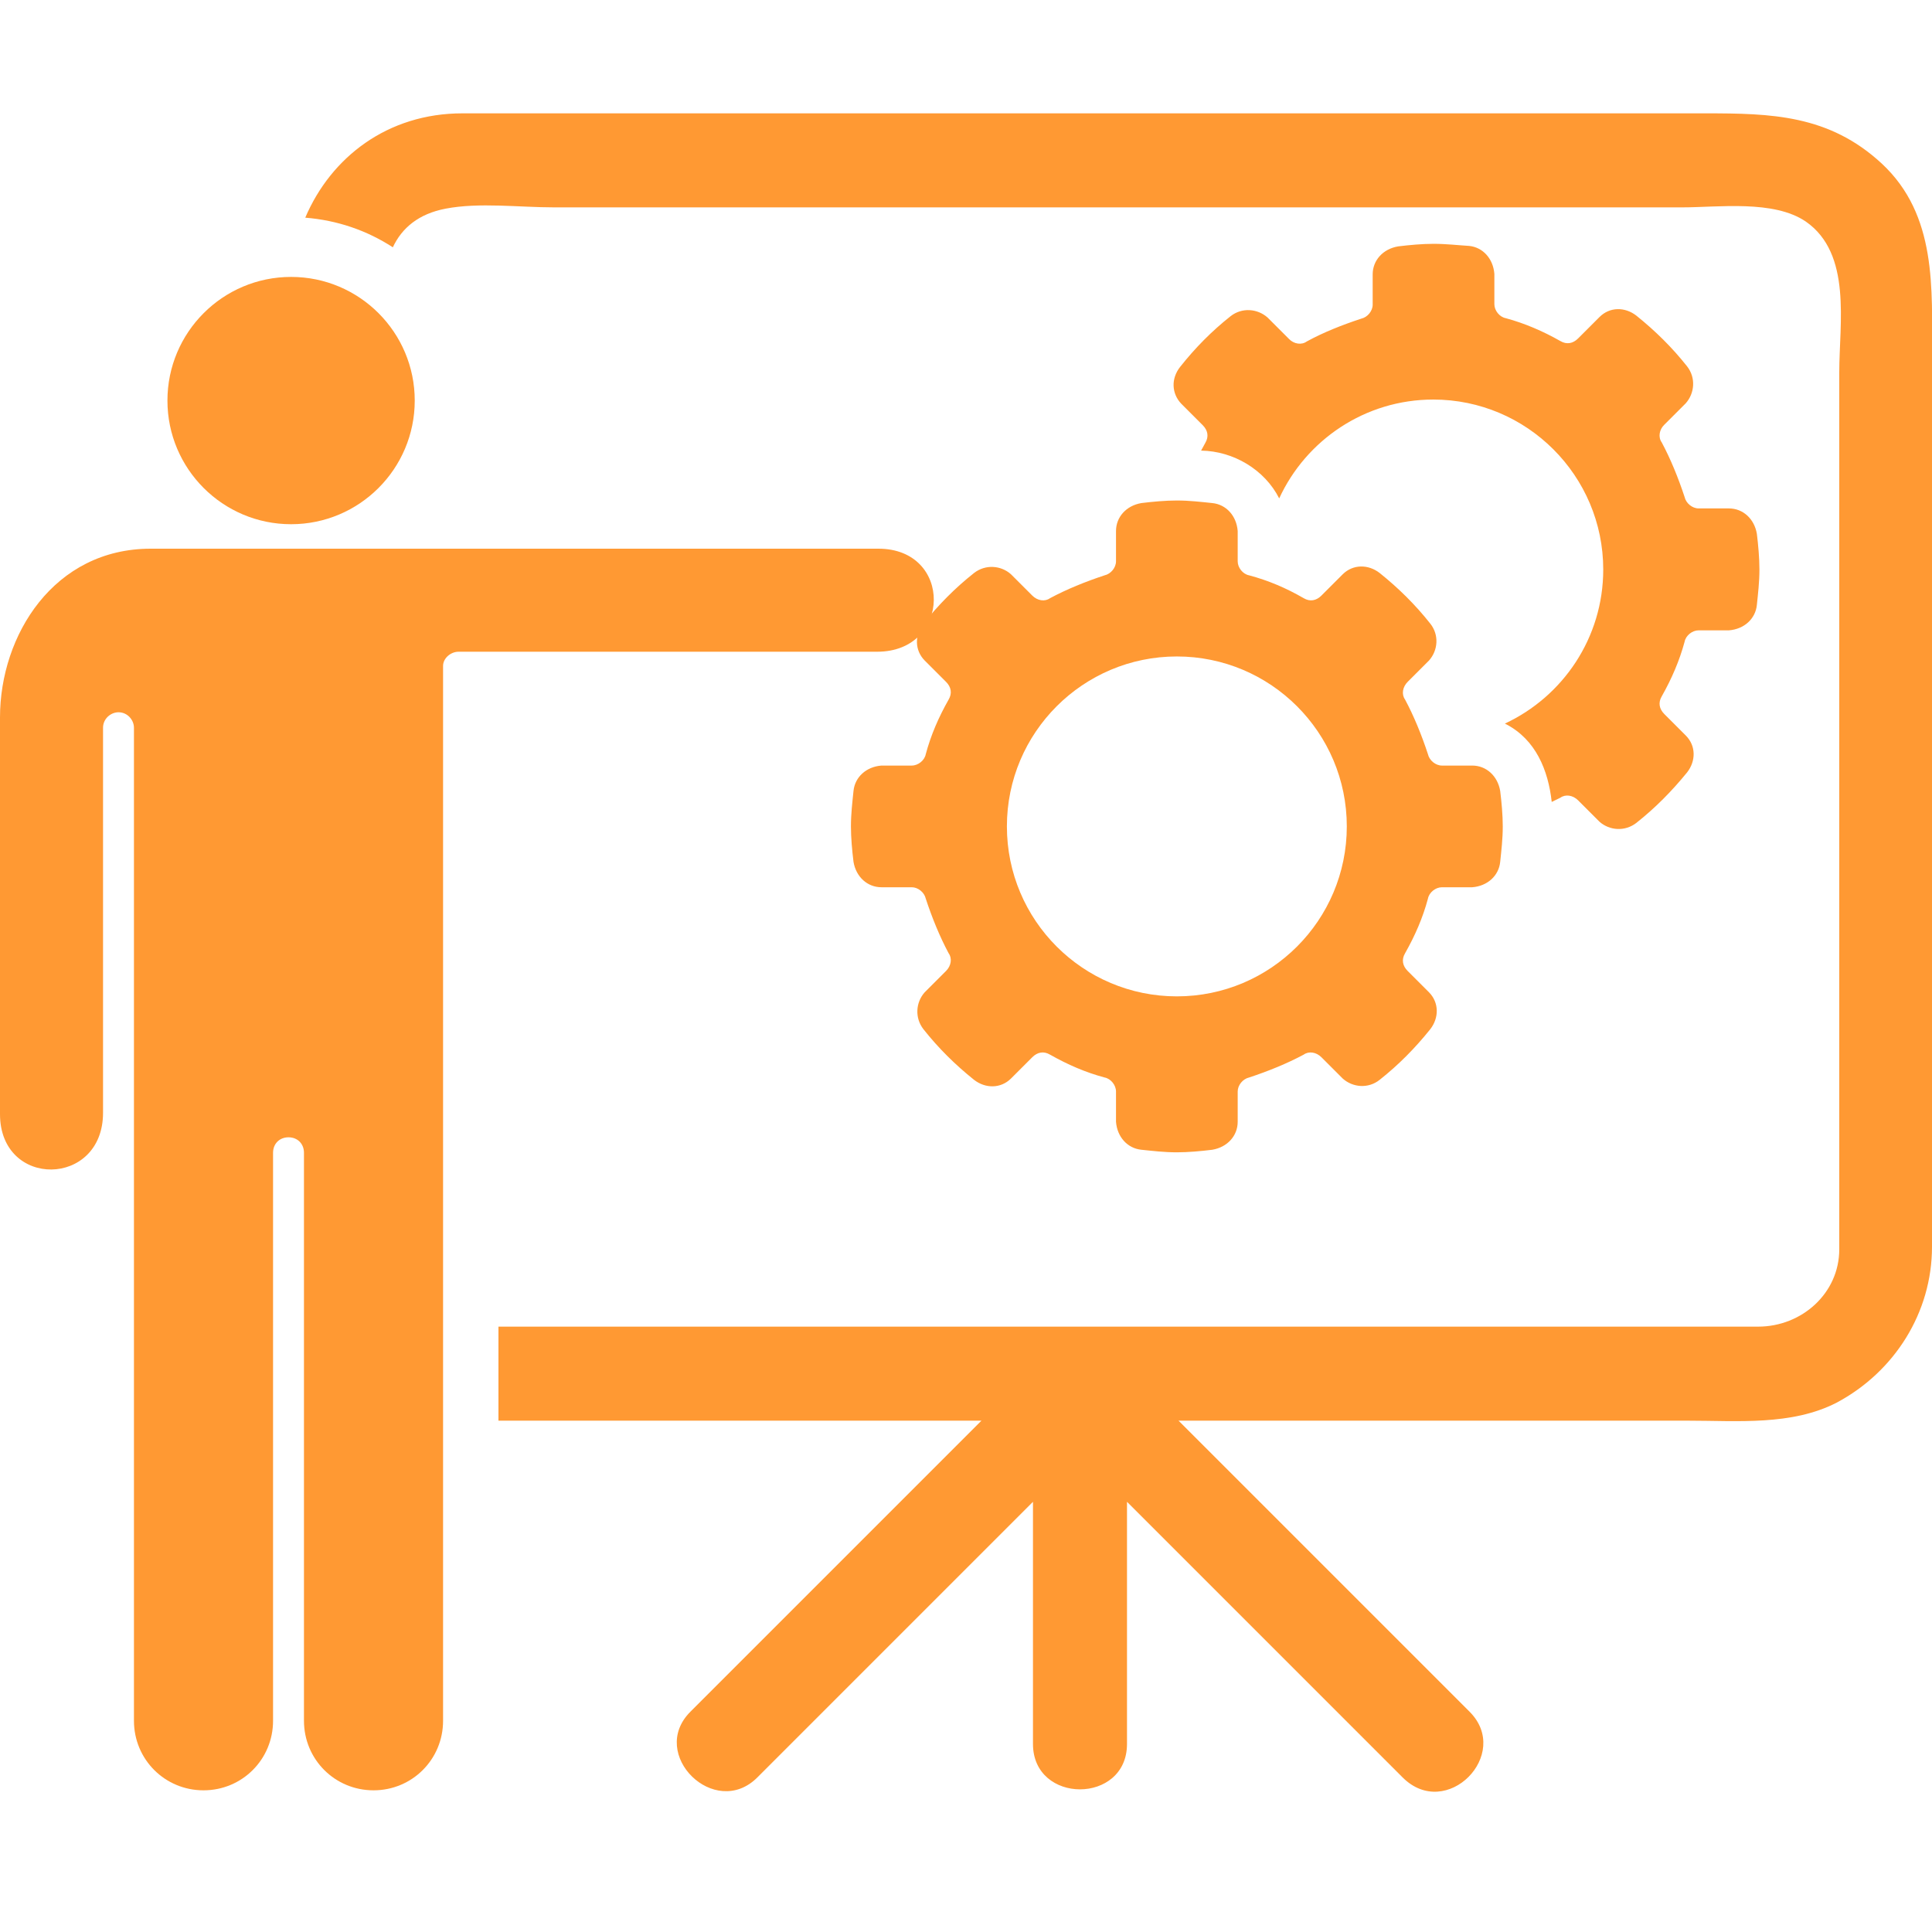 <?xml version="1.0" encoding="utf-8"?>
<!-- Generator: Adobe Illustrator 19.1.0, SVG Export Plug-In . SVG Version: 6.00 Build 0)  -->
<!DOCTYPE svg PUBLIC "-//W3C//DTD SVG 1.1//EN" "http://www.w3.org/Graphics/SVG/1.1/DTD/svg11.dtd">
<svg version="1.1" id="Layer_1" xmlns="http://www.w3.org/2000/svg" xmlns:xlink="http://www.w3.org/1999/xlink" x="0px" y="0px"
	 viewBox="0 0 150 150" style="enable-background:new 0 0 150 150;" xml:space="preserve">
<style type="text/css">
	.st0{fill:#FF9933;}
</style>
<path class="st0" d="M132.4,8.8c5.1,0,9.6,0.1,13.7,3.9c4.3,4,3.9,9.7,3.9,15v69.1c0,5.1-2.9,9.7-7.4,12.1
	c-3.5,1.8-7.7,1.4-11.6,1.4H91.5c7.5,7.5,15,15,22.6,22.6c3.3,3.3-1.8,8.5-5.2,5.1c-7.1-7.1-14.3-14.3-21.4-21.4v18.8
	c0,4.7-7.3,4.7-7.3,0v-18.8c-7.1,7.1-14.3,14.3-21.4,21.4c-3.3,3.3-8.5-1.8-5.2-5.1c7.5-7.5,15-15,22.6-22.6H38.7c0-2.4,0-4.9,0-7.3
	h97.8c3.4,0,6.3-2.6,6.3-6v-3V28.9c0-3.8,1-9.2-2.6-11.7c-2.5-1.7-6.8-1.1-9.6-1.1H43c-2.7,0-5.8-0.4-8.4,0.1
	c-2.1,0.4-3.4,1.5-4.1,3c-2-1.3-4.3-2.1-6.8-2.3c2-4.7,6.4-8.1,12.2-8.1L132.4,8.8L132.4,8.8z"/>
<path class="st0" d="M22.6,21.5c5.3,0,9.6,4.3,9.6,9.6c0,5.3-4.3,9.6-9.6,9.6c-5.3,0-9.6-4.3-9.6-9.6C13,25.8,17.3,21.5,22.6,21.5z
	 M40.8,42.6c9.5,0,18.8,0,27.4,0c5.8,0,5.7,8-0.1,8H35.6c-0.6,0-1.2,0.5-1.2,1.1v81.9c0,3-2.4,5.4-5.4,5.4c-3,0-5.4-2.4-5.4-5.4
	V89.5c0-0.7-0.5-1.2-1.2-1.2c-0.7,0-1.2,0.5-1.2,1.2c0,15,0,30.5,0,44.1c0,3-2.4,5.4-5.4,5.4c-3,0-5.4-2.4-5.4-5.4
	c0-25.7,0-51.4,0-77.1c0-0.6-0.5-1.2-1.2-1.2c-0.6,0-1.2,0.5-1.2,1.2c0,10.4,0,21,0,29.9c0,5.8-8,5.9-8,0.1V55.7
	c0-6.4,4.2-13.1,11.7-13.1C21.5,42.6,31.2,42.6,40.8,42.6z"/>
<g transform="matrix(0.181,0,0,0.181,27.242,-2073.538)">
	<path class="st0" d="M354.3,11670.7c-4.9,0-10.3,0.5-15.2,1.1c-6.5,1.1-10.9,6-10.9,12v13c0,2.7-2.2,5.4-4.9,6
		c-8.2,2.7-16.3,6-23.4,9.8c-2.2,1.6-5.4,1.1-7.6-1.1l-9.2-9.2c-4.3-3.8-10.9-4.3-15.8-0.5c-8.2,6.5-15.2,13.6-21.7,21.7
		c-3.8,4.9-3.8,11.4,0.5,15.8l9.2,9.2c2.2,2.2,2.7,4.9,1.1,7.6c-4.3,7.6-7.6,15.2-9.8,23.4c-0.5,2.7-3.3,4.9-6,4.9h-13
		c-6.5,0.5-11.4,4.9-12,10.9c-0.5,4.9-1.1,9.8-1.1,15.2c0,4.9,0.5,10.3,1.1,15.2c1.1,6.5,6,10.9,12,10.9h13c2.7,0,5.4,2.2,6,4.9
		c2.7,8.2,6,16.3,9.8,23.4c1.6,2.2,1.1,5.4-1.1,7.6l-9.2,9.2c-3.8,4.3-4.3,10.9-0.5,15.8c6.5,8.2,13.6,15.2,21.7,21.7
		c4.9,3.8,11.4,3.8,15.8-0.5l9.2-9.2c2.2-2.2,4.9-2.7,7.6-1.1c7.6,4.3,15.2,7.6,23.4,9.8c2.7,0.5,4.9,3.3,4.9,6v13
		c0.5,6.5,4.9,11.4,10.9,12c4.9,0.5,9.8,1.1,15.2,1.1c4.9,0,10.3-0.5,15.2-1.1c6.5-1.1,10.9-6,10.9-12l0-13c0-2.7,2.2-5.4,4.9-6
		c8.2-2.7,16.3-6,23.4-9.8c2.2-1.6,5.4-1.1,7.6,1.1l9.2,9.2c4.3,3.8,10.9,4.4,15.8,0.5c8.2-6.5,15.2-13.6,21.7-21.7
		c3.8-4.9,3.8-11.4-0.5-15.8l-9.2-9.2c-2.2-2.2-2.7-4.9-1.1-7.6c4.3-7.6,7.6-15.2,9.8-23.4c0.5-2.7,3.3-4.9,6-4.9h13
		c6.5-0.5,11.4-4.9,12-10.9c0.5-4.9,1.1-9.8,1.1-15.2c0-4.9-0.5-10.3-1.1-15.2c-1.1-6.5-6-10.9-12-10.9h-13c-2.7,0-5.4-2.2-6-4.9
		c-2.7-8.2-6-16.3-9.8-23.4c-1.6-2.2-1.1-5.4,1.1-7.6l9.2-9.2c3.8-4.3,4.4-10.9,0.5-15.8c-6.5-8.2-13.6-15.2-21.7-21.7
		c-4.9-3.8-11.4-3.8-15.8,0.5l-9.2,9.2c-2.2,2.2-4.9,2.7-7.6,1.1c-7.6-4.4-15.2-7.6-23.4-9.8c-2.7-0.5-4.9-3.3-4.9-6v-13
		c-0.5-6.5-4.9-11.4-10.9-12C364.6,11671.3,359.7,11670.7,354.3,11670.7L354.3,11670.7z M354.3,11737.6c40.2,0,72.9,32.6,72.9,72.9
		h0c0,40.2-32.6,72.9-72.9,72.9c-40.2,0-72.9-32.6-72.9-72.9C281.4,11770.2,314.1,11737.6,354.3,11737.6L354.3,11737.6z"/>
	<path class="st0" d="M464.4,11560.6c-4.9,0-10.3,0.5-15.2,1.1c-6.5,1.1-10.9,6-10.9,12v13c0,2.7-2.2,5.4-4.9,6
		c-8.2,2.7-16.3,5.9-23.4,9.8c-2.2,1.6-5.5,1.1-7.6-1.1l-9.2-9.2c-4.3-3.8-10.9-4.4-15.8-0.6c-8.2,6.5-15.2,13.6-21.7,21.8
		c-1.9,2.4-2.9,5.3-2.8,8.1c0.1,2.8,1.2,5.5,3.3,7.7l9.2,9.2c2.2,2.2,2.7,4.9,1.1,7.6c-0.6,1.1-1.2,2.2-1.8,3.3
		c13.9,0.2,27.3,8.2,33.5,20.5c11.5-25,36.8-42.4,66.1-42.4c40.2,0,72.9,32.7,72.9,72.9c0,29.3-17.3,54.5-42.2,66.1
		c0.2,0.1,0.4,0.2,0.6,0.3c12.6,6.6,18,19.6,19.5,33.3c1.2-0.6,2.5-1.2,3.7-1.8c2.2-1.6,5.4-1.1,7.6,1.1l9.2,9.2
		c4.3,3.8,10.9,4.3,15.8,0.5c8.2-6.5,15.2-13.6,21.8-21.7c3.8-4.9,3.8-11.4-0.6-15.8l-9.2-9.2c-2.2-2.2-2.7-4.9-1.1-7.6
		c4.3-7.6,7.6-15.3,9.8-23.4c0.5-2.7,3.3-4.9,6-4.9h13c6.5-0.5,11.4-4.9,12-10.9c0.5-4.9,1.1-9.8,1.1-15.2c0-4.9-0.5-10.4-1.1-15.3
		c-1.1-6.5-6-10.9-12-10.9h-13c-2.7,0-5.4-2.2-6-4.9c-2.7-8.2-6-16.3-9.8-23.4c-1.6-2.2-1.1-5.5,1.1-7.6l9.2-9.2
		c3.8-4.3,4.4-10.9,0.6-15.8c-6.5-8.2-13.6-15.2-21.8-21.8c-4.9-3.8-11.4-3.8-15.8,0.6l-9.2,9.2c-2.2,2.2-4.9,2.7-7.6,1.1
		c-7.6-4.3-15.3-7.6-23.4-9.8c-2.7-0.5-4.9-3.3-4.9-6l0-13c-0.5-6.5-4.9-11.4-10.8-12C474.8,11561.2,469.9,11560.6,464.4,11560.6
		L464.4,11560.6z"/>
</g>
</svg>

